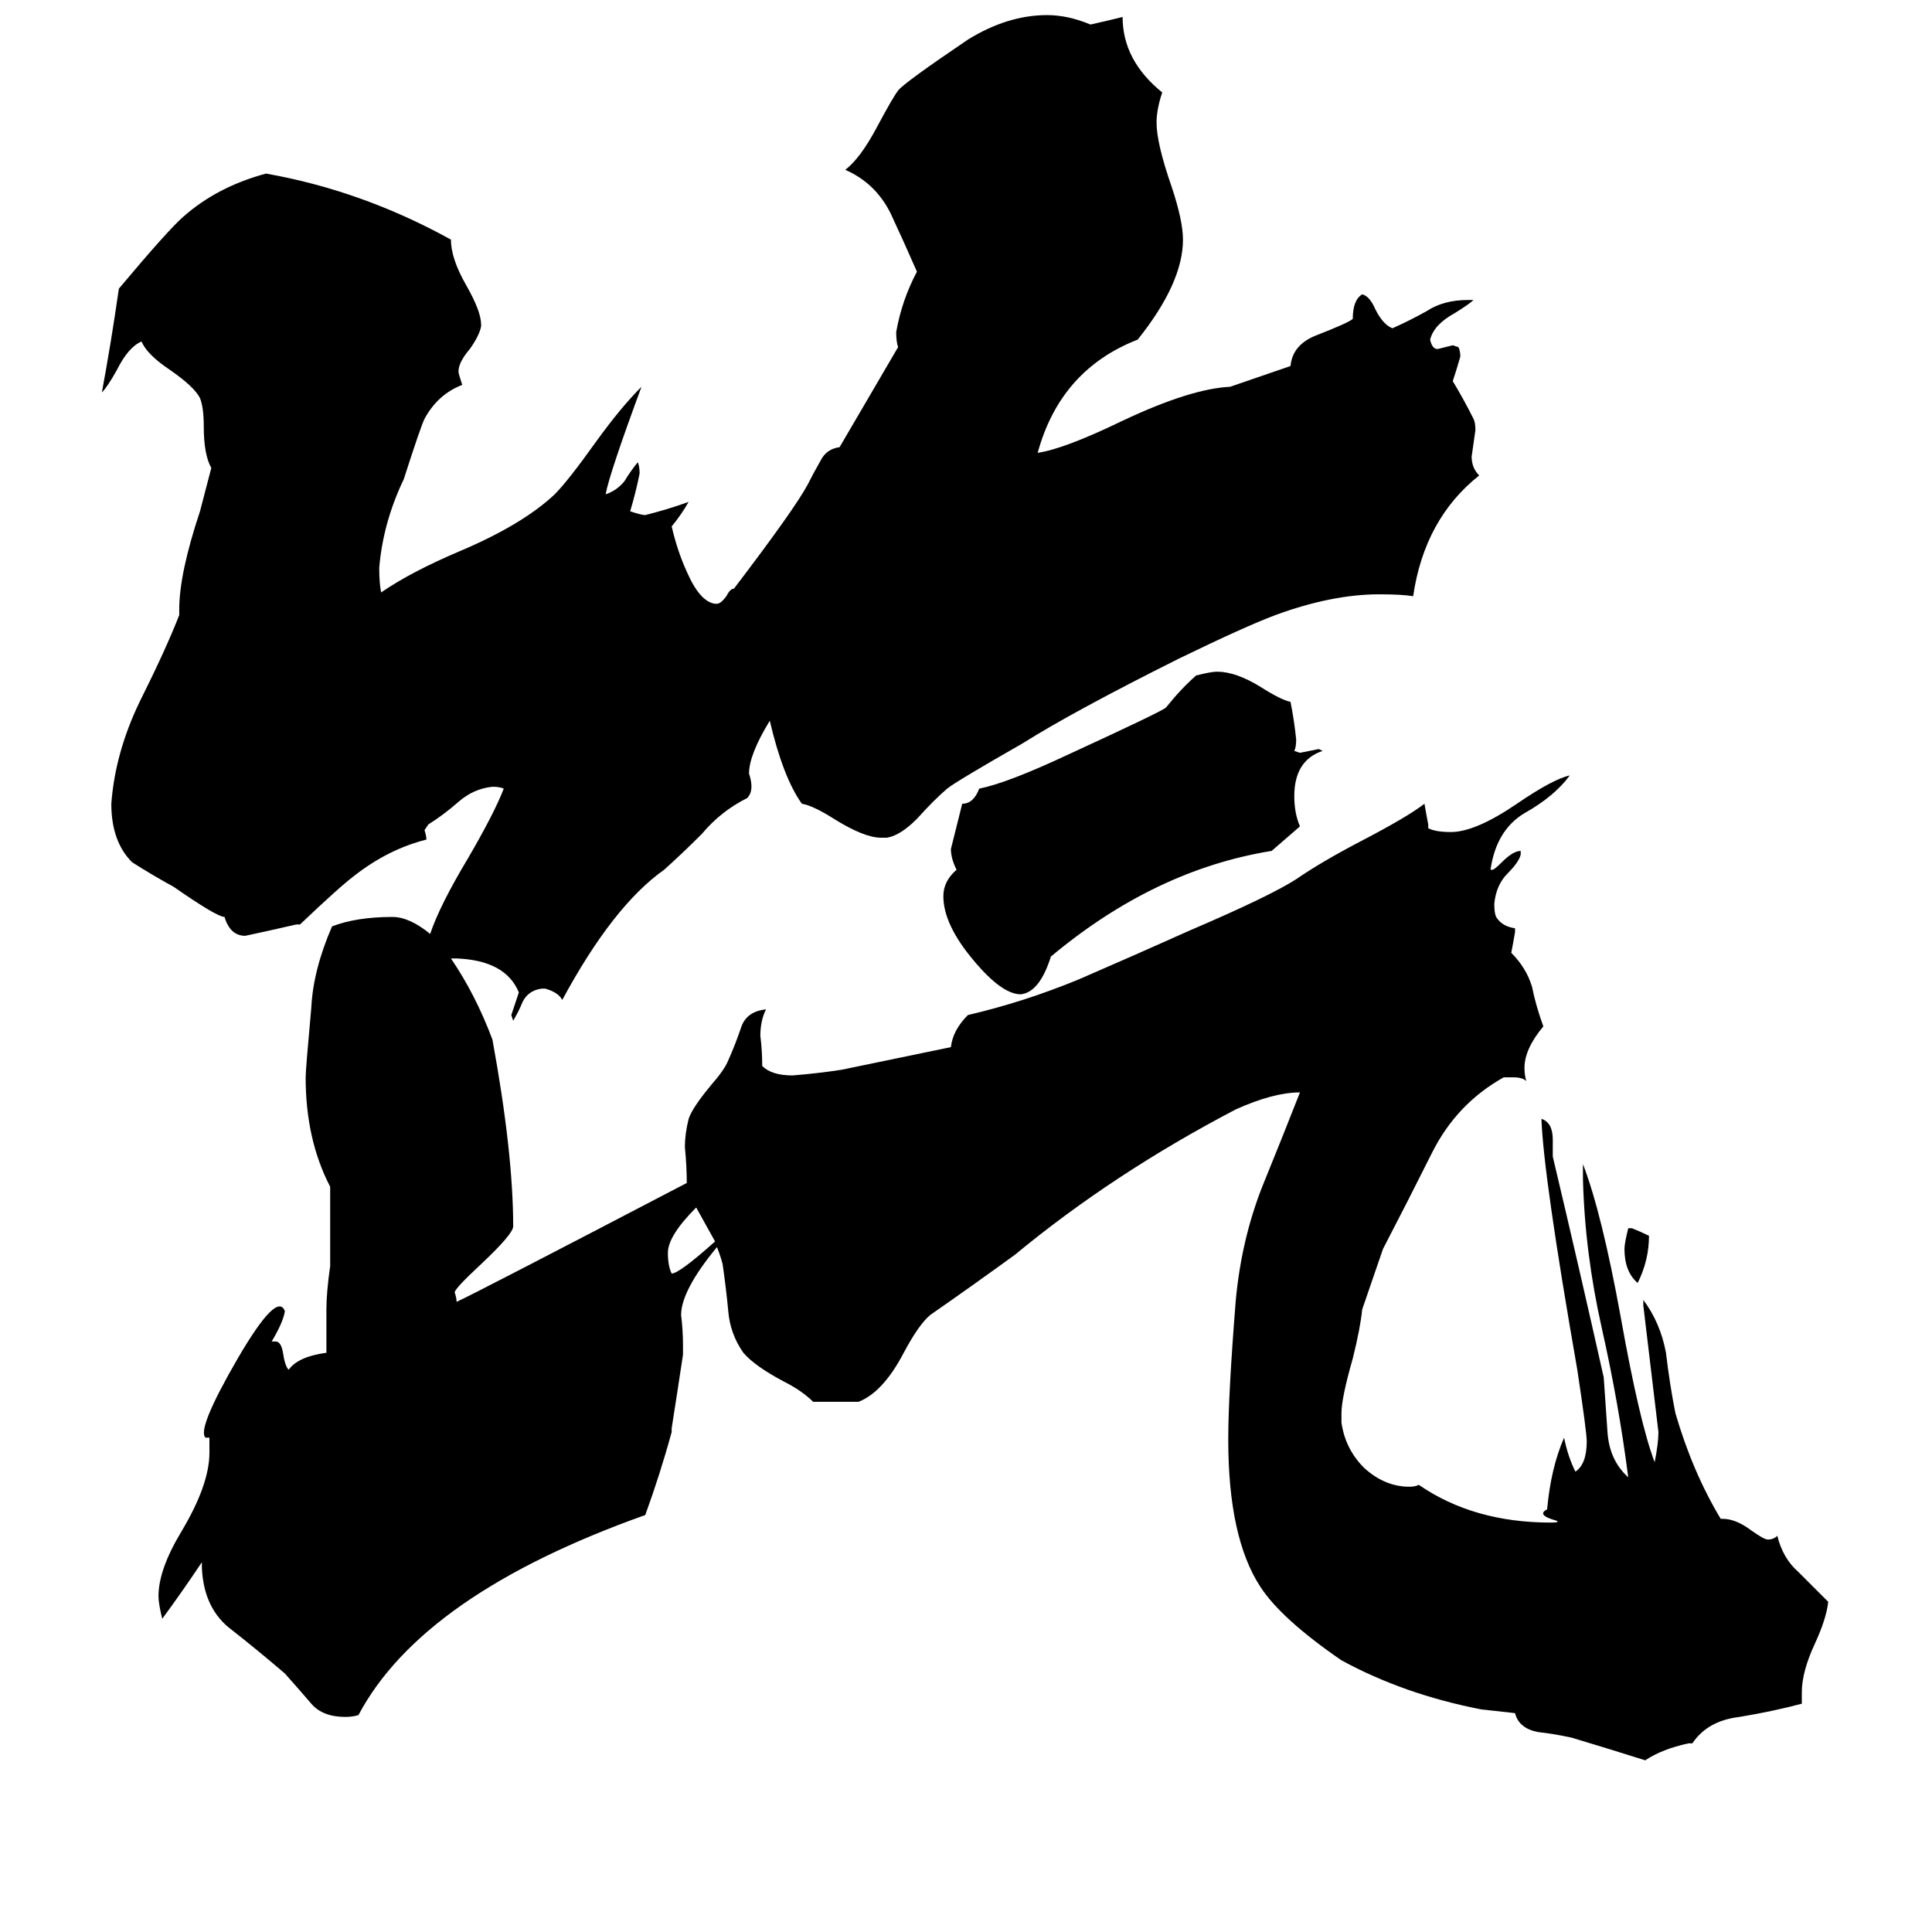 <svg xmlns="http://www.w3.org/2000/svg" viewBox="0 -800 1024 1024">
	<path fill="#000000" d="M701 -402Q686 -397 686 -378Q686 -369 689 -362L674 -349Q612 -339 557 -293Q551 -274 541 -273Q531 -273 516 -291Q500 -310 500 -325Q500 -333 507 -339Q504 -345 504 -350Q507 -362 510 -374Q516 -374 519 -382Q534 -385 566 -400Q616 -423 618 -425Q626 -435 634 -442Q642 -444 645 -444Q655 -444 668 -436Q679 -429 684 -428Q686 -418 687 -408Q687 -404 686 -402L689 -401Q694 -402 699 -403ZM874 -145Q874 -132 868 -120Q861 -126 861 -138Q861 -141 863 -149H865Q870 -147 874 -145ZM408 -418Q397 -400 397 -390Q400 -381 396 -377Q382 -370 372 -358Q362 -348 352 -339Q325 -320 298 -270Q296 -274 289 -276H287Q280 -275 277 -269Q275 -264 272 -259L271 -262Q273 -268 275 -274Q268 -291 242 -292H239Q252 -273 261 -249Q272 -189 272 -150Q272 -146 255 -130Q241 -117 241 -115Q242 -112 242 -110Q251 -114 364 -173Q364 -182 363 -192Q363 -199 365 -207Q367 -213 377 -225Q384 -233 386 -238Q390 -247 393 -256Q396 -264 406 -265Q403 -259 403 -251Q404 -243 404 -235Q409 -230 420 -230Q433 -231 446 -233L504 -245Q505 -254 513 -262Q543 -269 572 -281Q602 -294 631 -307Q673 -325 687 -334Q700 -343 721 -354Q746 -367 755 -374Q756 -368 757 -363V-361Q761 -359 769 -359Q782 -359 804 -374Q823 -387 832 -389Q824 -378 808 -369Q793 -360 790 -339H791Q792 -339 796 -343Q802 -349 806 -349V-347Q805 -343 799 -337Q793 -331 792 -321Q792 -316 793 -314Q796 -309 803 -308V-306Q802 -300 801 -295Q809 -287 812 -277Q814 -267 818 -256Q808 -244 808 -234Q808 -230 809 -227Q807 -229 802 -229H797Q772 -215 759 -189Q746 -163 733 -138L722 -106Q721 -96 717 -80Q711 -59 711 -51V-46Q713 -32 723 -22Q734 -12 747 -12Q750 -12 752 -13Q781 7 822 7Q827 7 825 6Q814 3 820 0Q822 -22 829 -38Q831 -28 835 -20Q841 -24 841 -36Q841 -41 836 -74Q818 -177 817 -207Q823 -205 823 -196V-187Q837 -128 850 -70Q851 -56 852 -41Q853 -26 863 -17Q858 -56 849 -96Q840 -136 839 -175V-183Q849 -157 859 -102Q869 -46 877 -25Q879 -35 879 -41Q875 -74 871 -108V-111Q880 -99 883 -83Q885 -66 888 -51Q897 -20 912 5H913Q920 5 928 11Q935 16 937 16Q940 16 942 14Q945 26 953 33Q961 41 969 49Q968 58 962 71Q955 86 955 97V103Q940 107 922 110Q905 112 897 124H895Q881 127 872 133Q853 127 833 121Q824 119 815 118Q805 116 803 108L785 106Q744 98 711 80Q679 58 668 41Q651 15 651 -37Q651 -61 655 -111Q658 -143 669 -171Q680 -198 689 -221Q675 -221 655 -212Q590 -178 538 -135Q516 -119 493 -103Q487 -98 479 -83Q468 -62 455 -57H431Q425 -63 415 -68Q400 -76 394 -83Q387 -93 386 -105Q385 -116 383 -130Q382 -134 380 -139Q361 -116 361 -103Q362 -95 362 -87V-82Q359 -62 356 -43V-41Q350 -19 342 3Q224 45 190 109Q187 110 183 110Q171 110 165 103Q159 96 151 87Q137 75 123 64Q108 53 107 31V28Q97 43 86 58Q84 50 84 46Q84 32 96 12Q111 -13 111 -30V-38Q110 -38 109 -38Q104 -42 126 -80Q147 -116 151 -105Q150 -99 144 -89H146Q149 -89 150 -83Q151 -76 153 -74Q158 -81 173 -83V-106Q173 -115 175 -129V-171Q162 -196 162 -229Q162 -233 165 -266Q166 -286 176 -309Q189 -314 208 -314Q217 -314 228 -305Q233 -320 248 -345Q262 -369 267 -382Q265 -383 261 -383Q251 -382 243 -375Q235 -368 227 -363L225 -360Q226 -357 226 -355Q206 -350 188 -336Q180 -330 159 -310H157Q144 -307 130 -304Q122 -304 119 -314Q115 -314 92 -330Q81 -336 70 -343Q59 -354 59 -374Q61 -401 74 -428Q88 -456 95 -474V-477Q95 -496 106 -529L112 -552Q108 -559 108 -574Q108 -584 106 -589Q103 -595 90 -604Q78 -612 75 -619Q68 -616 62 -604Q57 -595 54 -592Q59 -619 63 -647Q89 -678 97 -685Q115 -701 141 -708Q192 -699 239 -673Q239 -663 247 -649Q255 -635 255 -628V-627Q254 -622 249 -615Q243 -608 243 -603Q243 -602 245 -596Q232 -591 225 -578Q223 -574 214 -546Q203 -523 201 -499Q201 -491 202 -486Q218 -497 244 -508Q277 -522 294 -538Q301 -545 316 -566Q329 -584 340 -595Q323 -549 321 -538Q327 -540 331 -545Q334 -550 338 -555Q339 -553 339 -549Q337 -539 334 -529Q340 -527 342 -527Q354 -530 365 -534Q361 -527 356 -521Q359 -508 364 -497Q371 -481 379 -480H380Q382 -480 385 -484Q387 -488 389 -488Q421 -530 428 -543Q431 -549 435 -556Q438 -562 445 -563L476 -616Q475 -619 475 -624Q478 -641 486 -656Q479 -672 472 -687Q464 -703 448 -710Q456 -716 465 -733Q473 -748 476 -752Q479 -756 513 -779Q534 -792 555 -792Q566 -792 578 -787Q587 -789 595 -791Q595 -768 616 -751Q613 -742 613 -735Q613 -724 621 -701Q627 -683 627 -673Q627 -650 603 -620Q562 -604 550 -560Q564 -562 595 -577Q631 -594 652 -595L684 -606Q685 -617 697 -622Q715 -629 717 -631Q717 -641 722 -644Q726 -643 729 -636Q733 -628 738 -626Q747 -630 756 -635Q765 -641 778 -641H781Q779 -639 771 -634Q760 -628 758 -620Q759 -615 762 -615Q766 -616 770 -617L773 -616Q774 -614 774 -611Q772 -604 770 -598Q776 -588 781 -578Q782 -576 782 -572Q781 -565 780 -558Q780 -552 784 -548Q755 -525 749 -484Q743 -485 731 -485Q706 -485 676 -474Q660 -468 625 -451Q569 -423 542 -406Q507 -386 502 -382Q495 -376 486 -366Q477 -357 470 -356H467Q458 -356 442 -366Q431 -373 425 -374Q415 -388 408 -418ZM379 -142Q374 -151 369 -160Q354 -145 354 -136Q354 -129 356 -125Q360 -125 379 -142Z"/>
</svg>